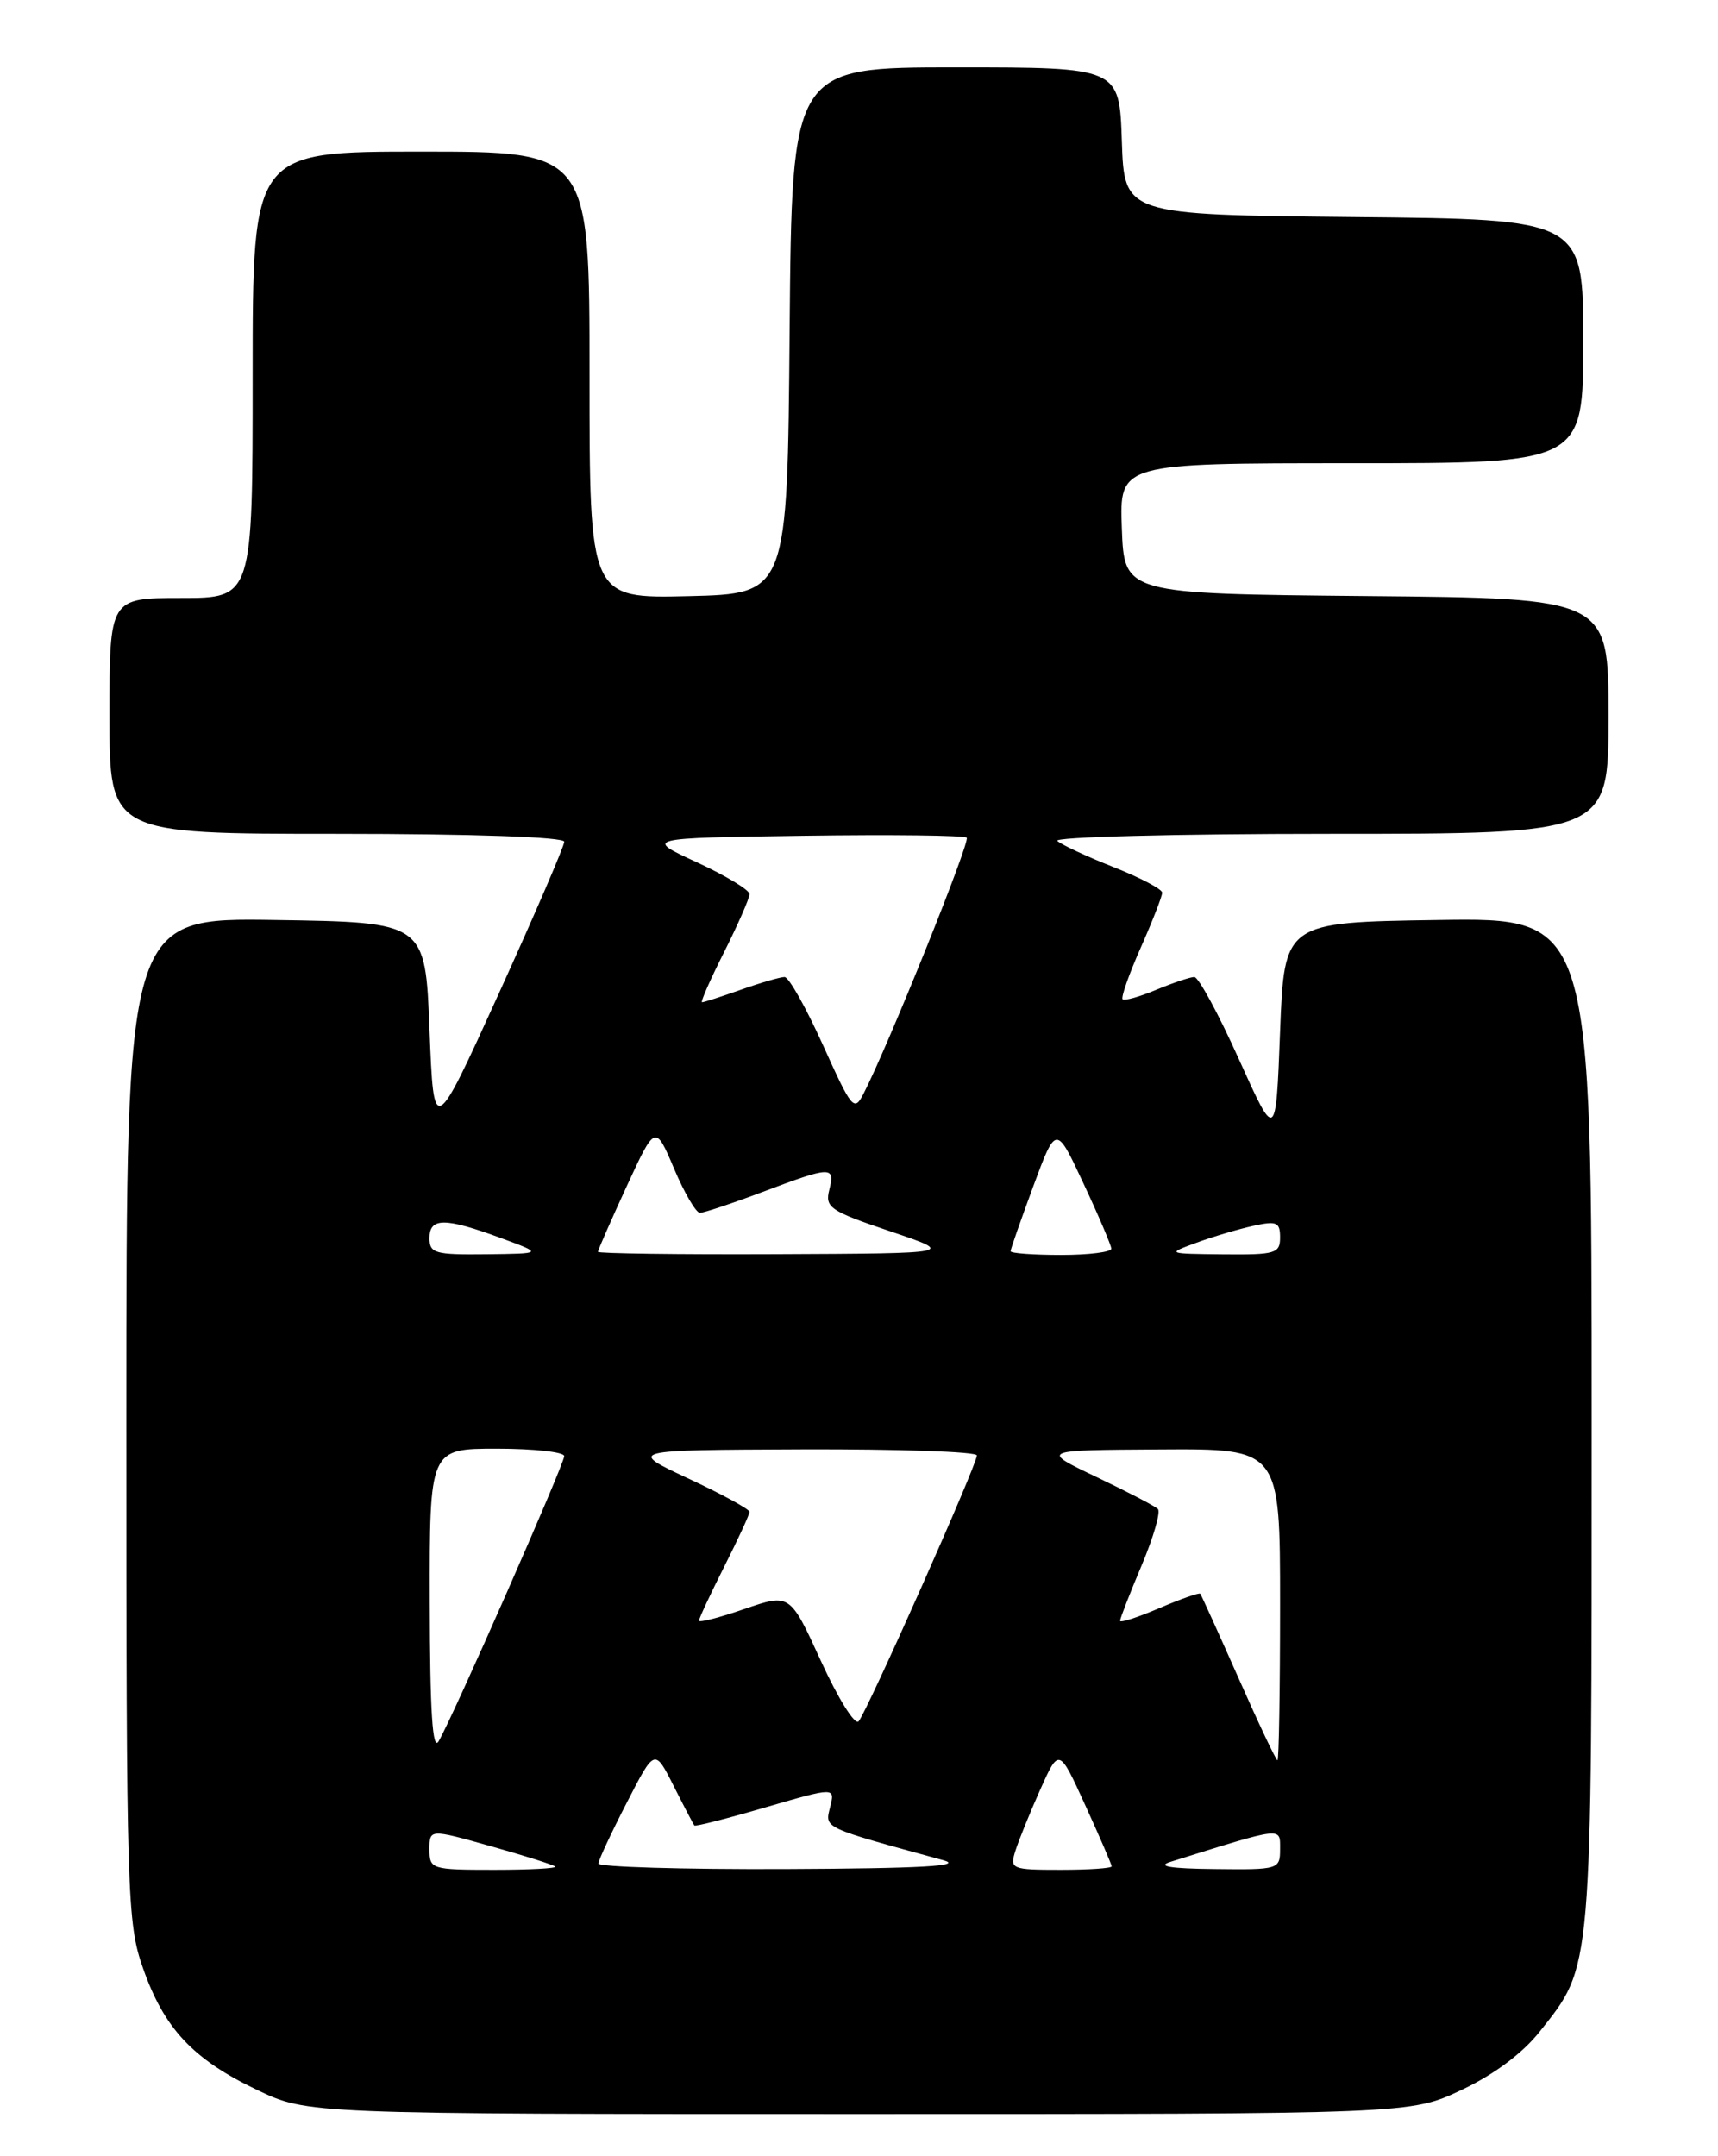 <?xml version="1.0" encoding="UTF-8" standalone="no"?>
<!DOCTYPE svg PUBLIC "-//W3C//DTD SVG 1.1//EN" "http://www.w3.org/Graphics/SVG/1.1/DTD/svg11.dtd" >
<svg xmlns="http://www.w3.org/2000/svg" xmlns:xlink="http://www.w3.org/1999/xlink" version="1.1" viewBox="0 0 204 256">
 <g >
 <path fill="currentColor"
d=" M 173.56 248.13 C 177.38 246.33 180.81 243.77 182.82 241.22 C 189.12 233.27 189.00 234.72 189.00 168.85 C 189.00 108.95 189.00 108.95 170.75 109.23 C 152.50 109.50 152.50 109.50 152.00 122.49 C 151.50 135.49 151.50 135.49 147.10 125.74 C 144.69 120.38 142.31 116.00 141.82 116.00 C 141.33 116.00 139.31 116.68 137.31 117.51 C 135.32 118.35 133.52 118.85 133.30 118.64 C 133.09 118.42 134.06 115.66 135.46 112.50 C 136.86 109.34 138.00 106.41 138.00 105.99 C 138.00 105.57 135.41 104.21 132.25 102.96 C 129.09 101.71 126.07 100.31 125.55 99.84 C 125.03 99.38 139.54 99.00 157.80 99.00 C 191.00 99.00 191.00 99.00 191.00 85.02 C 191.00 71.03 191.00 71.03 162.25 70.77 C 133.50 70.50 133.50 70.50 133.21 62.75 C 132.92 55.00 132.92 55.00 160.46 55.00 C 188.00 55.00 188.00 55.00 188.00 40.52 C 188.00 26.03 188.00 26.03 160.75 25.77 C 133.50 25.50 133.50 25.50 133.21 16.75 C 132.92 8.00 132.92 8.00 113.48 8.00 C 94.03 8.00 94.03 8.00 93.76 39.25 C 93.50 70.50 93.50 70.50 81.75 70.78 C 70.00 71.06 70.00 71.06 70.00 44.53 C 70.00 18.00 70.00 18.00 50.00 18.00 C 30.00 18.00 30.00 18.00 30.00 44.50 C 30.00 71.00 30.00 71.00 21.50 71.00 C 13.00 71.00 13.00 71.00 13.00 85.00 C 13.00 99.00 13.00 99.00 40.00 99.00 C 56.20 99.00 67.00 99.38 67.00 99.94 C 67.00 100.46 63.51 108.55 59.25 117.92 C 51.50 134.96 51.50 134.96 51.00 122.23 C 50.50 109.50 50.50 109.50 32.75 109.23 C 15.00 108.95 15.00 108.95 15.00 168.50 C 15.00 225.38 15.09 228.30 16.99 233.71 C 19.50 240.85 22.91 244.49 30.50 248.12 C 36.50 251.00 36.50 251.00 102.00 251.00 C 167.50 251.00 167.50 251.00 173.56 248.13 Z  M 51.00 219.58 C 51.00 217.15 51.00 217.15 58.25 219.19 C 62.24 220.31 65.69 221.40 65.92 221.61 C 66.15 221.83 62.88 222.00 58.67 222.00 C 51.22 222.00 51.00 221.93 51.00 219.58 Z  M 71.05 221.25 C 71.08 220.84 72.59 217.59 74.42 214.04 C 77.74 207.58 77.74 207.58 79.99 212.04 C 81.23 214.49 82.34 216.61 82.45 216.74 C 82.56 216.88 86.37 215.91 90.91 214.58 C 99.17 212.18 99.17 212.18 98.57 214.56 C 97.94 217.09 97.57 216.91 112.00 220.86 C 114.53 221.55 109.34 221.84 93.25 221.91 C 81.01 221.96 71.02 221.66 71.05 221.25 Z  M 120.57 219.75 C 120.96 218.51 122.28 215.25 123.51 212.50 C 125.75 207.50 125.75 207.50 128.87 214.34 C 130.59 218.11 132.00 221.37 132.00 221.59 C 132.00 221.82 129.27 222.00 125.93 222.00 C 120.10 222.00 119.89 221.91 120.57 219.75 Z  M 139.00 221.05 C 152.48 216.84 152.00 216.89 152.00 219.55 C 152.00 221.95 151.83 222.00 144.25 221.91 C 138.96 221.86 137.29 221.58 139.00 221.05 Z  M 147.07 199.25 C 144.69 193.89 142.65 189.38 142.52 189.22 C 142.39 189.07 140.19 189.85 137.64 190.94 C 135.09 192.03 133.00 192.71 133.00 192.43 C 133.00 192.16 134.15 189.20 135.56 185.86 C 136.97 182.52 137.84 179.50 137.49 179.16 C 137.15 178.82 133.86 177.11 130.19 175.36 C 123.50 172.17 123.50 172.17 137.75 172.09 C 152.00 172.00 152.00 172.00 152.00 190.50 C 152.00 200.68 151.86 209.00 151.69 209.00 C 151.52 209.00 149.44 204.61 147.07 199.25 Z  M 51.03 190.25 C 51.00 172.00 51.00 172.00 59.00 172.00 C 63.40 172.00 67.00 172.40 67.00 172.88 C 67.00 173.83 53.81 203.79 52.09 206.73 C 51.36 207.99 51.05 203.26 51.03 190.25 Z  M 97.48 197.21 C 93.80 189.18 93.80 189.18 88.40 191.03 C 85.43 192.06 83.00 192.68 83.00 192.42 C 83.00 192.16 84.35 189.27 86.00 186.00 C 87.65 182.73 89.00 179.81 89.00 179.50 C 89.00 179.19 85.74 177.41 81.75 175.55 C 74.50 172.16 74.50 172.16 95.25 172.08 C 106.66 172.04 116.00 172.36 116.00 172.80 C 116.00 173.93 102.92 203.30 101.95 204.38 C 101.51 204.86 99.50 201.63 97.48 197.21 Z  M 51.00 147.00 C 51.00 144.54 52.82 144.54 59.50 147.00 C 64.50 148.84 64.50 148.84 57.75 148.92 C 51.64 148.99 51.00 148.81 51.00 147.00 Z  M 71.00 148.63 C 71.00 148.43 72.53 144.94 74.40 140.88 C 77.81 133.50 77.81 133.50 80.04 138.75 C 81.26 141.64 82.65 144.00 83.11 144.00 C 83.57 144.00 86.94 142.88 90.60 141.50 C 98.73 138.44 99.18 138.42 98.47 141.28 C 97.94 143.36 98.57 143.79 105.70 146.19 C 113.50 148.82 113.50 148.82 92.25 148.91 C 80.56 148.96 71.00 148.83 71.00 148.63 Z  M 120.00 148.56 C 120.00 148.31 121.22 144.84 122.70 140.83 C 125.40 133.54 125.40 133.54 128.66 140.52 C 130.46 144.36 131.94 147.84 131.96 148.25 C 131.98 148.66 129.30 149.00 126.00 149.00 C 122.70 149.00 120.00 148.80 120.00 148.56 Z  M 142.04 147.56 C 143.98 146.84 147.02 145.94 148.79 145.55 C 151.60 144.93 152.00 145.10 152.00 146.92 C 152.00 148.83 151.44 148.99 145.25 148.93 C 138.53 148.86 138.52 148.85 142.04 147.56 Z  M 97.72 124.08 C 95.71 119.64 93.67 116.00 93.16 116.00 C 92.66 116.00 90.34 116.67 88.00 117.50 C 85.66 118.33 83.57 119.00 83.36 119.00 C 83.15 119.00 84.33 116.31 85.99 113.03 C 87.64 109.74 89.00 106.65 89.00 106.16 C 89.00 105.67 86.19 103.97 82.75 102.38 C 76.50 99.50 76.50 99.50 95.39 99.23 C 105.79 99.08 114.51 99.18 114.79 99.46 C 115.24 99.91 105.50 124.09 102.55 129.83 C 101.43 132.03 101.16 131.71 97.72 124.08 Z "/>
</g>
</svg>